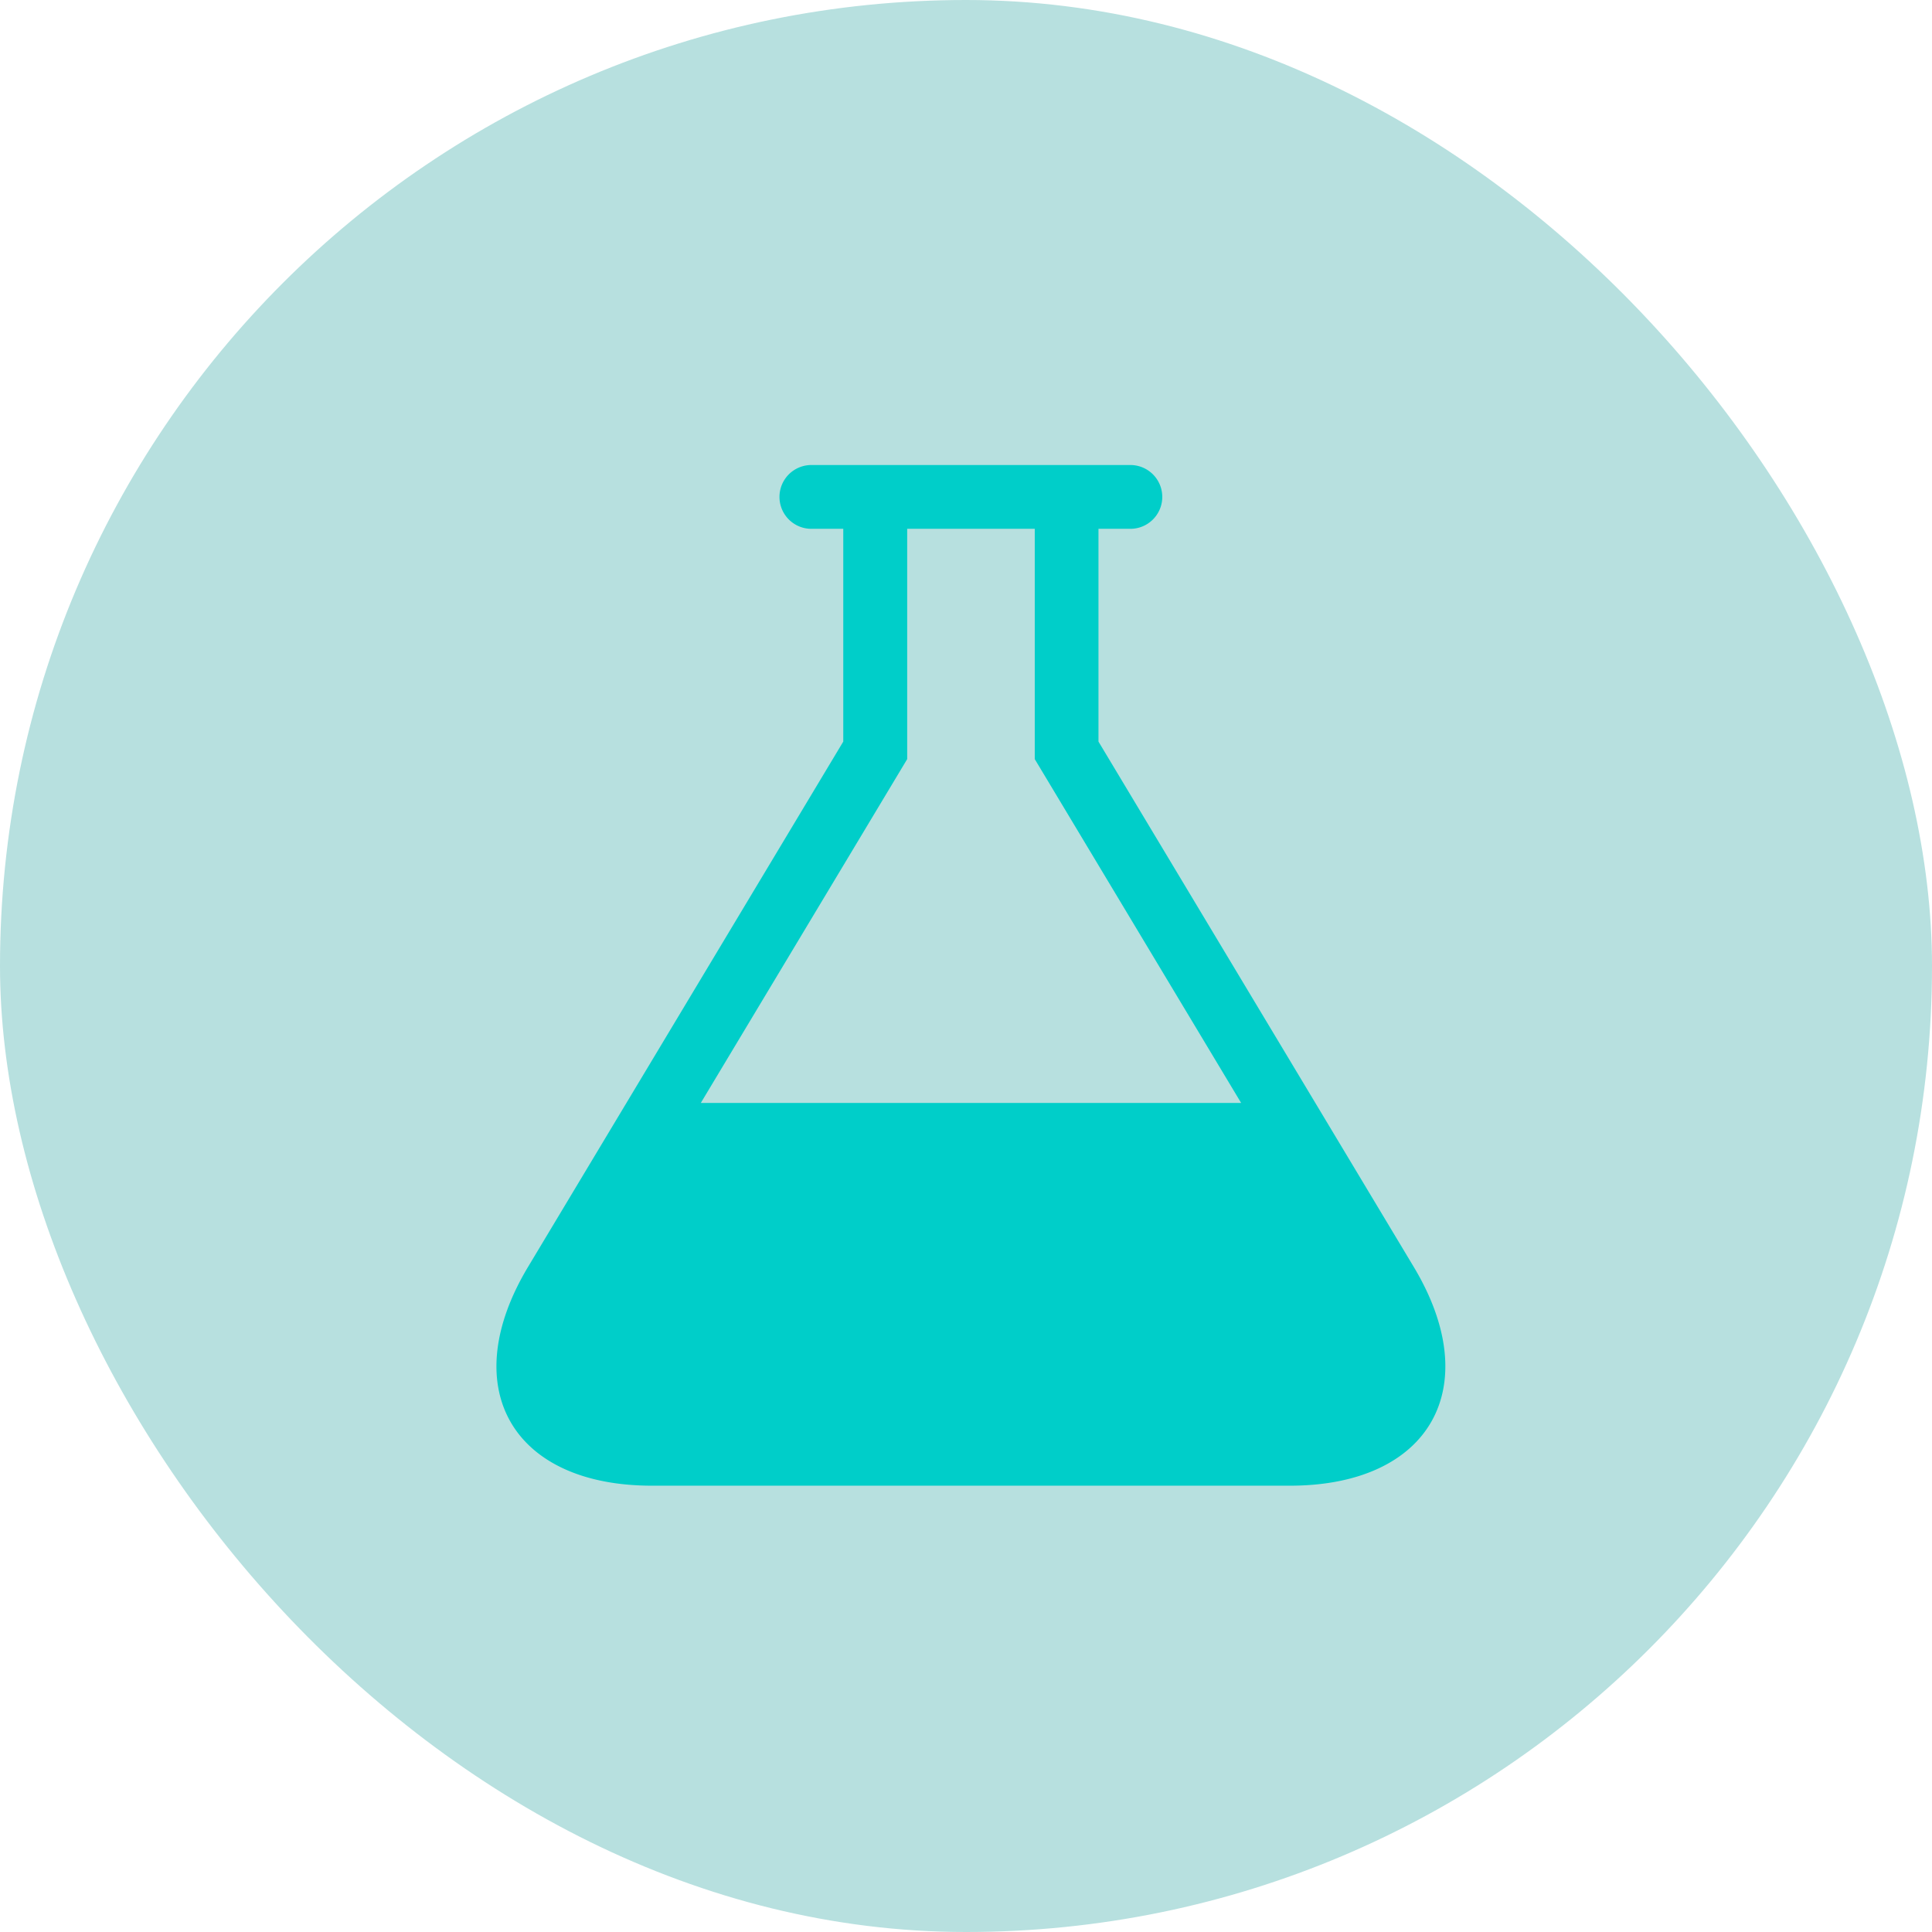 <svg xmlns="http://www.w3.org/2000/svg" width="88" height="88" viewBox="0 0 88 88">
  <g id="Group_9462" data-name="Group 9462" transform="translate(-42 -175)">
    <rect id="Rectangle_580" data-name="Rectangle 580" width="88" height="88" rx="44" transform="translate(42 175)" fill="#b7e0df"/>
    <path id="Icon_metro-lab" data-name="Icon metro-lab" d="M45.437,38.452,31.077,14.525V4.834H32.53a1.453,1.453,0,0,0,0-2.906H18a1.453,1.453,0,1,0,0,2.906h1.453v9.691L5.095,38.452c-3.289,5.481-.75,9.966,5.643,9.966H39.794c6.392,0,8.932-4.485,5.643-9.966ZM12.964,30.984l9.4-15.66V4.834h5.811v10.49l9.4,15.66Z" transform="translate(60.957 194.253)" fill="#00cec9"/>
  </g>
</svg>
